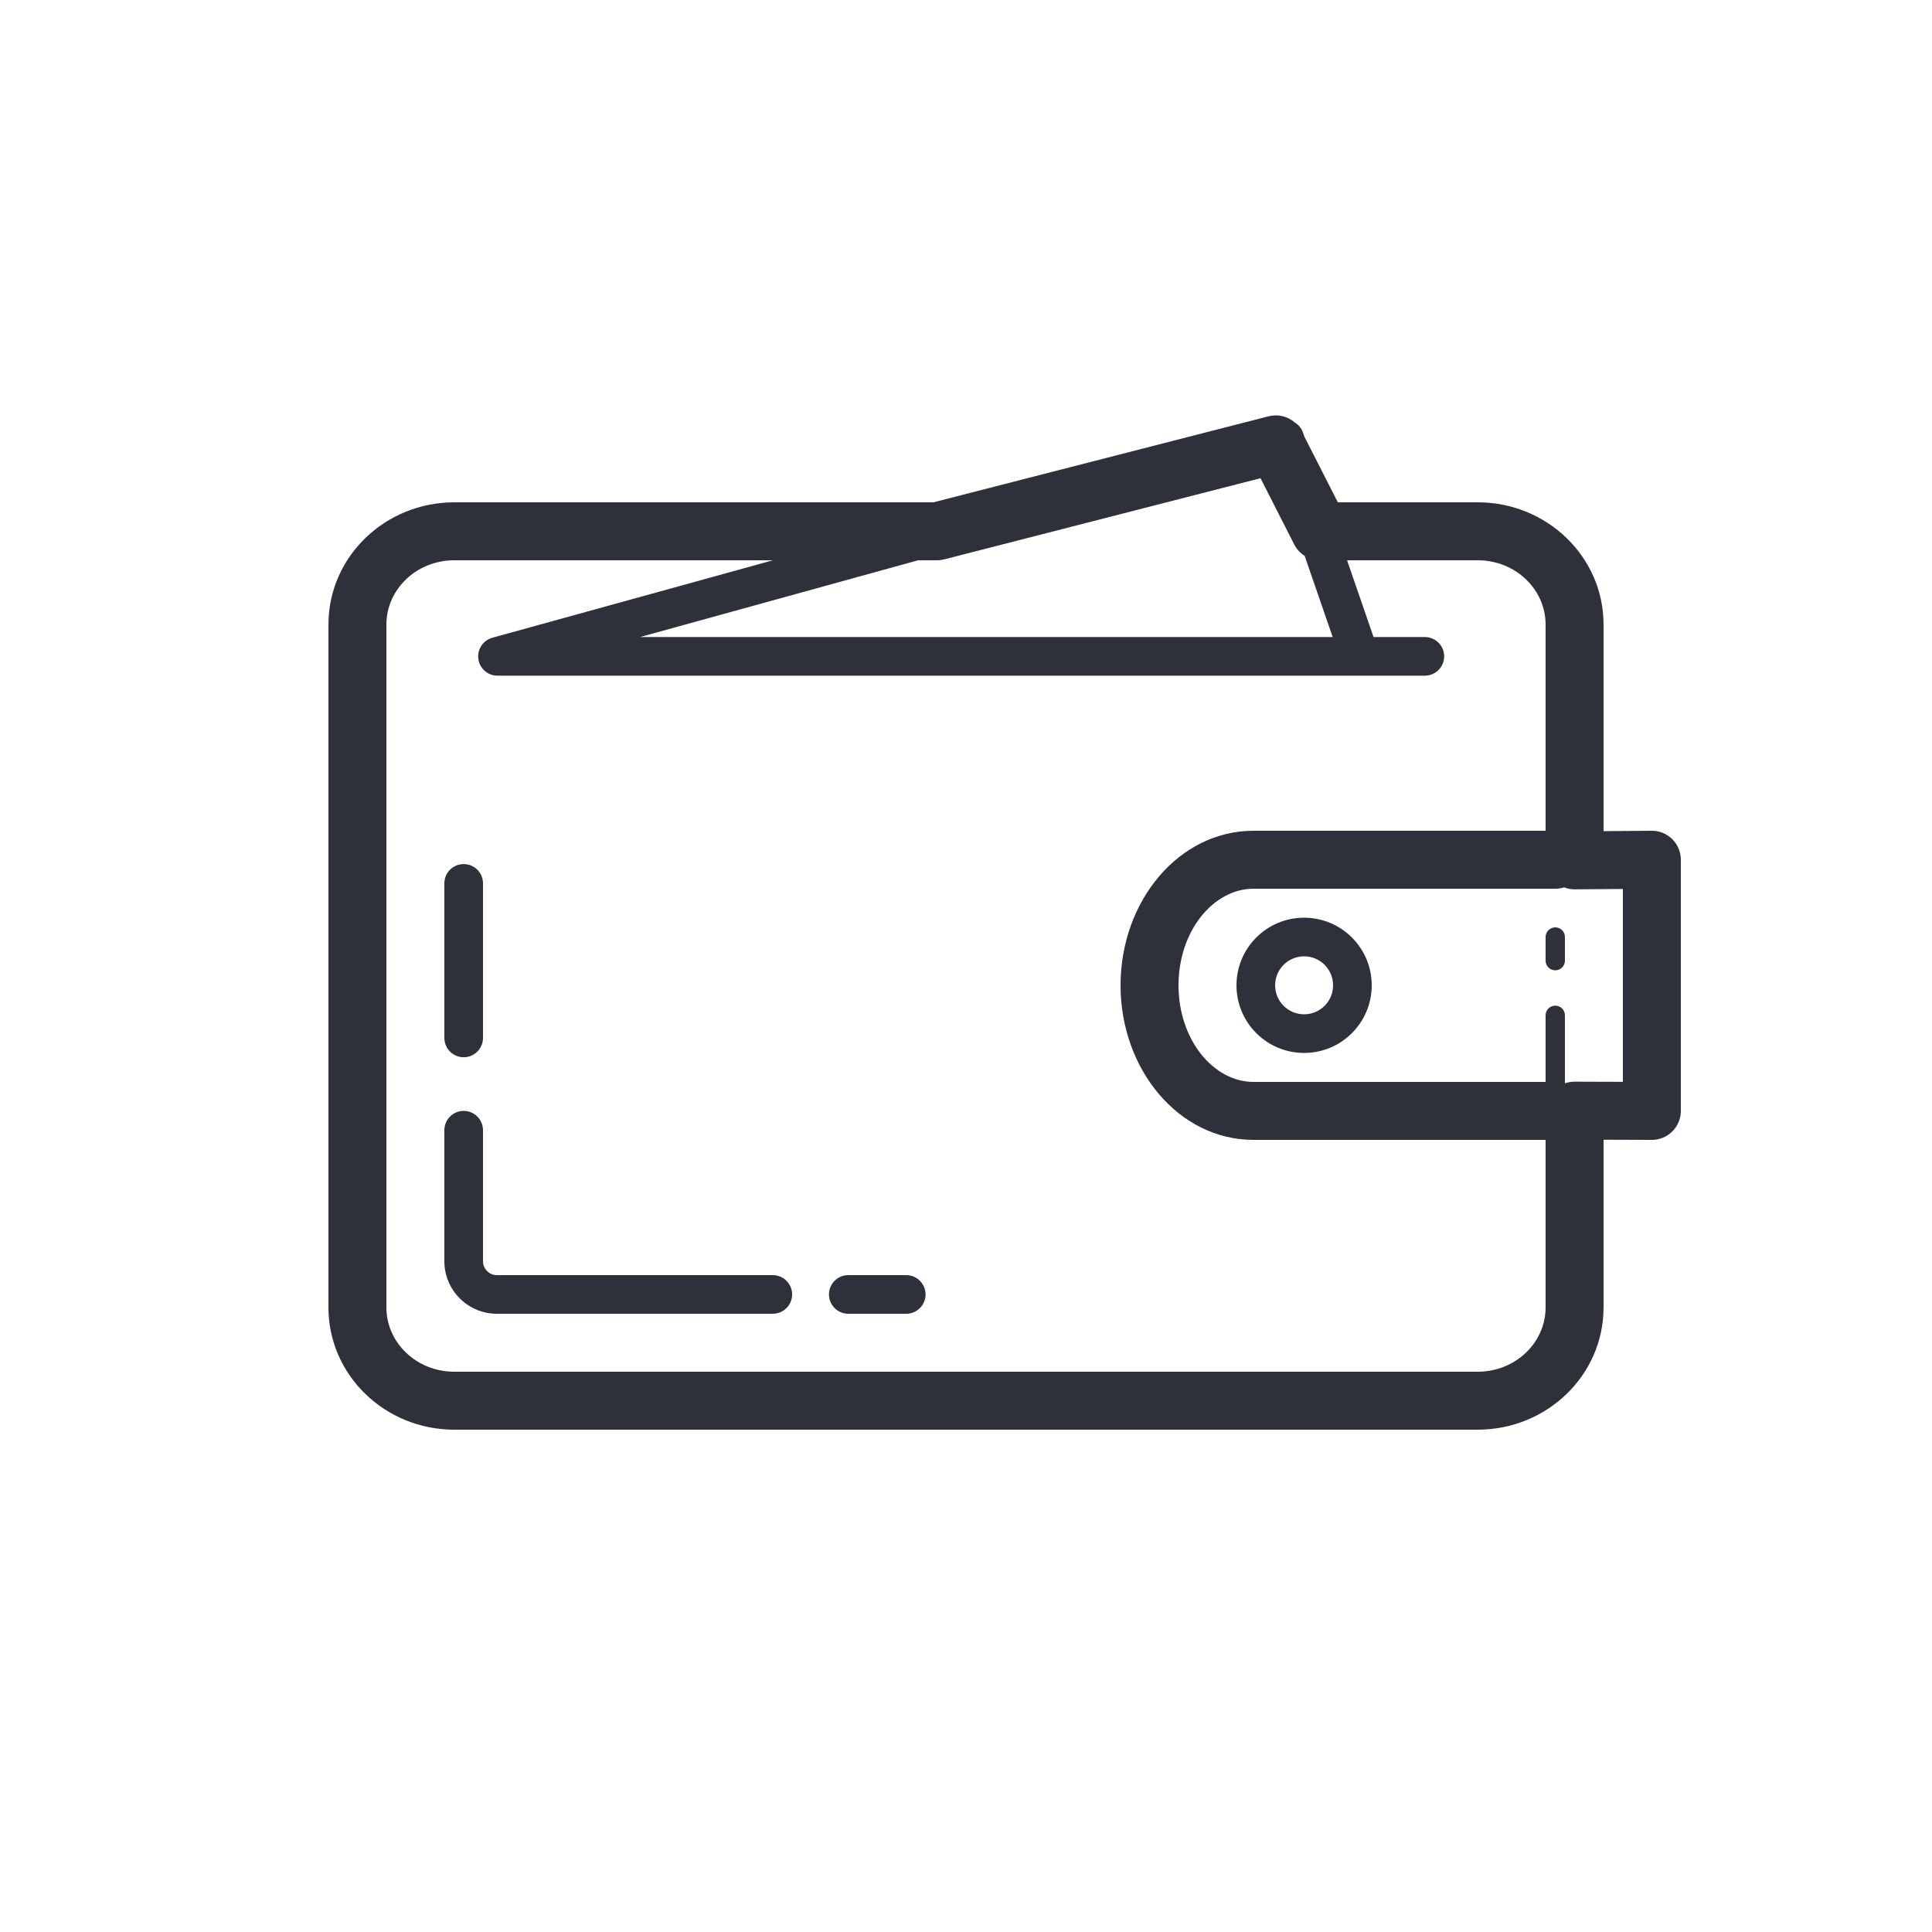 <?xml version="1.0" encoding="UTF-8"?>
<svg width="100px" height="100px" viewBox="0 0 100 100" version="1.1" xmlns="http://www.w3.org/2000/svg" xmlns:xlink="http://www.w3.org/1999/xlink">
    <!-- Generator: Sketch 59.1 (86144) - https://sketch.com -->
    <title>Vector Files/100x100/Flattened/Payment/Wallet</title>
    <desc>Created with Sketch.</desc>
    <g id="100x100/Flattened/Payment/Wallet" stroke="none" stroke-width="1" fill="none" fill-rule="evenodd">
        <path d="M80,56 L80,52.553 C80,52.276 80.224,52.053 80.5,52.053 C80.776,52.053 81,52.276 81,52.553 L81,56.072 C81.158,56.017 81.328,55.986 81.505,55.987 L84,55.995 L84,46.012 L81.512,46.032 C81.315,46.033 81.128,45.997 80.955,45.93 C80.812,45.975 80.659,46 80.5,46 L64.885,46 C62.808,46 61,48.183 61,51 C61,53.817 62.808,56 64.885,56 L80,56 L80,56 Z M69.724,29 L71.095,32.973 L73.75,32.973 C74.302,32.973 74.75,33.421 74.75,33.973 C74.75,34.526 74.302,34.973 73.75,34.973 L25.932,34.973 C25.901,34.973 25.871,34.972 25.841,34.969 C25.368,35.013 24.917,34.714 24.786,34.24 C24.639,33.707 24.952,33.156 25.484,33.009 L40.007,29 L23.514,29 C21.56,29 20,30.503 20,32.328 L20,67.672 C20,69.497 21.56,71 23.514,71 L76.485,71 C78.439,71 80,69.498 80,67.672 L80,59 L64.885,59 C61.014,59 58,55.363 58,51 C58,46.637 61.014,43 64.885,43 L80,43 L80,32.328 C80,30.502 78.439,29 76.485,29 L69.724,29 Z M67.516,22.603 L69.246,26 L76.485,26 C80.071,26 83,28.82 83,32.328 L83,43.02 L85.488,43 C86.321,42.993 87,43.667 87,44.5 L87,57.5 C87,58.33 86.325,59.003 85.495,59 L83,58.992 L83,67.672 C83,71.18 80.071,74 76.485,74 L23.514,74 C19.928,74 17,71.18 17,67.672 L17,32.328 C17,28.82 19.928,26 23.514,26 L48.311,26 L65.662,21.547 C66.153,21.421 66.66,21.553 67.023,21.871 C67.214,21.988 67.367,22.17 67.445,22.397 L67.516,22.603 L67.516,22.603 Z M67.529,28.771 C67.303,28.629 67.115,28.427 66.989,28.181 L65.244,24.752 L48.873,28.953 C48.751,28.984 48.626,29 48.5,29 L47.522,29 L33.13,32.973 L68.979,32.973 L67.529,28.771 L67.529,28.771 Z M40,66 C40.552,66 41,66.448 41,67 C41,67.552 40.552,68 40,68 L25.719,68 C24.218,68 23,66.783 23,65.282 L23,58.5 C23,57.948 23.448,57.5 24,57.5 C24.552,57.5 25,57.948 25,58.5 L25,65.282 C25,65.678 25.322,66 25.719,66 L40,66 Z M46.907,66 C47.459,66 47.907,66.448 47.907,67 C47.907,67.552 47.459,68 46.907,68 L43.907,68 C43.355,68 42.907,67.552 42.907,67 C42.907,66.448 43.355,66 43.907,66 L46.907,66 Z M25,53.723 C25,54.276 24.552,54.723 24,54.723 C23.448,54.723 23,54.276 23,53.723 L23,45.723 C23,45.171 23.448,44.723 24,44.723 C24.552,44.723 25,45.171 25,45.723 L25,53.723 Z M69,51 C69,50.171 68.329,49.5 67.5,49.5 C66.671,49.5 66,50.171 66,51 C66,51.829 66.671,52.5 67.5,52.5 C68.329,52.5 69,51.829 69,51 Z M71,51 C71,52.933 69.433,54.5 67.5,54.5 C65.567,54.5 64,52.933 64,51 C64,49.067 65.567,47.5 67.5,47.5 C69.433,47.5 71,49.067 71,51 Z M80,48.5 C80,48.224 80.224,48 80.5,48 C80.776,48 81,48.224 81,48.5 L81,49.723 C81,50 80.776,50.223 80.5,50.223 C80.224,50.223 80,50 80,49.723 L80,48.5 Z" id="Wallet" fill="#2F313A" fill-rule="nonzero"></path>
    </g>
</svg>